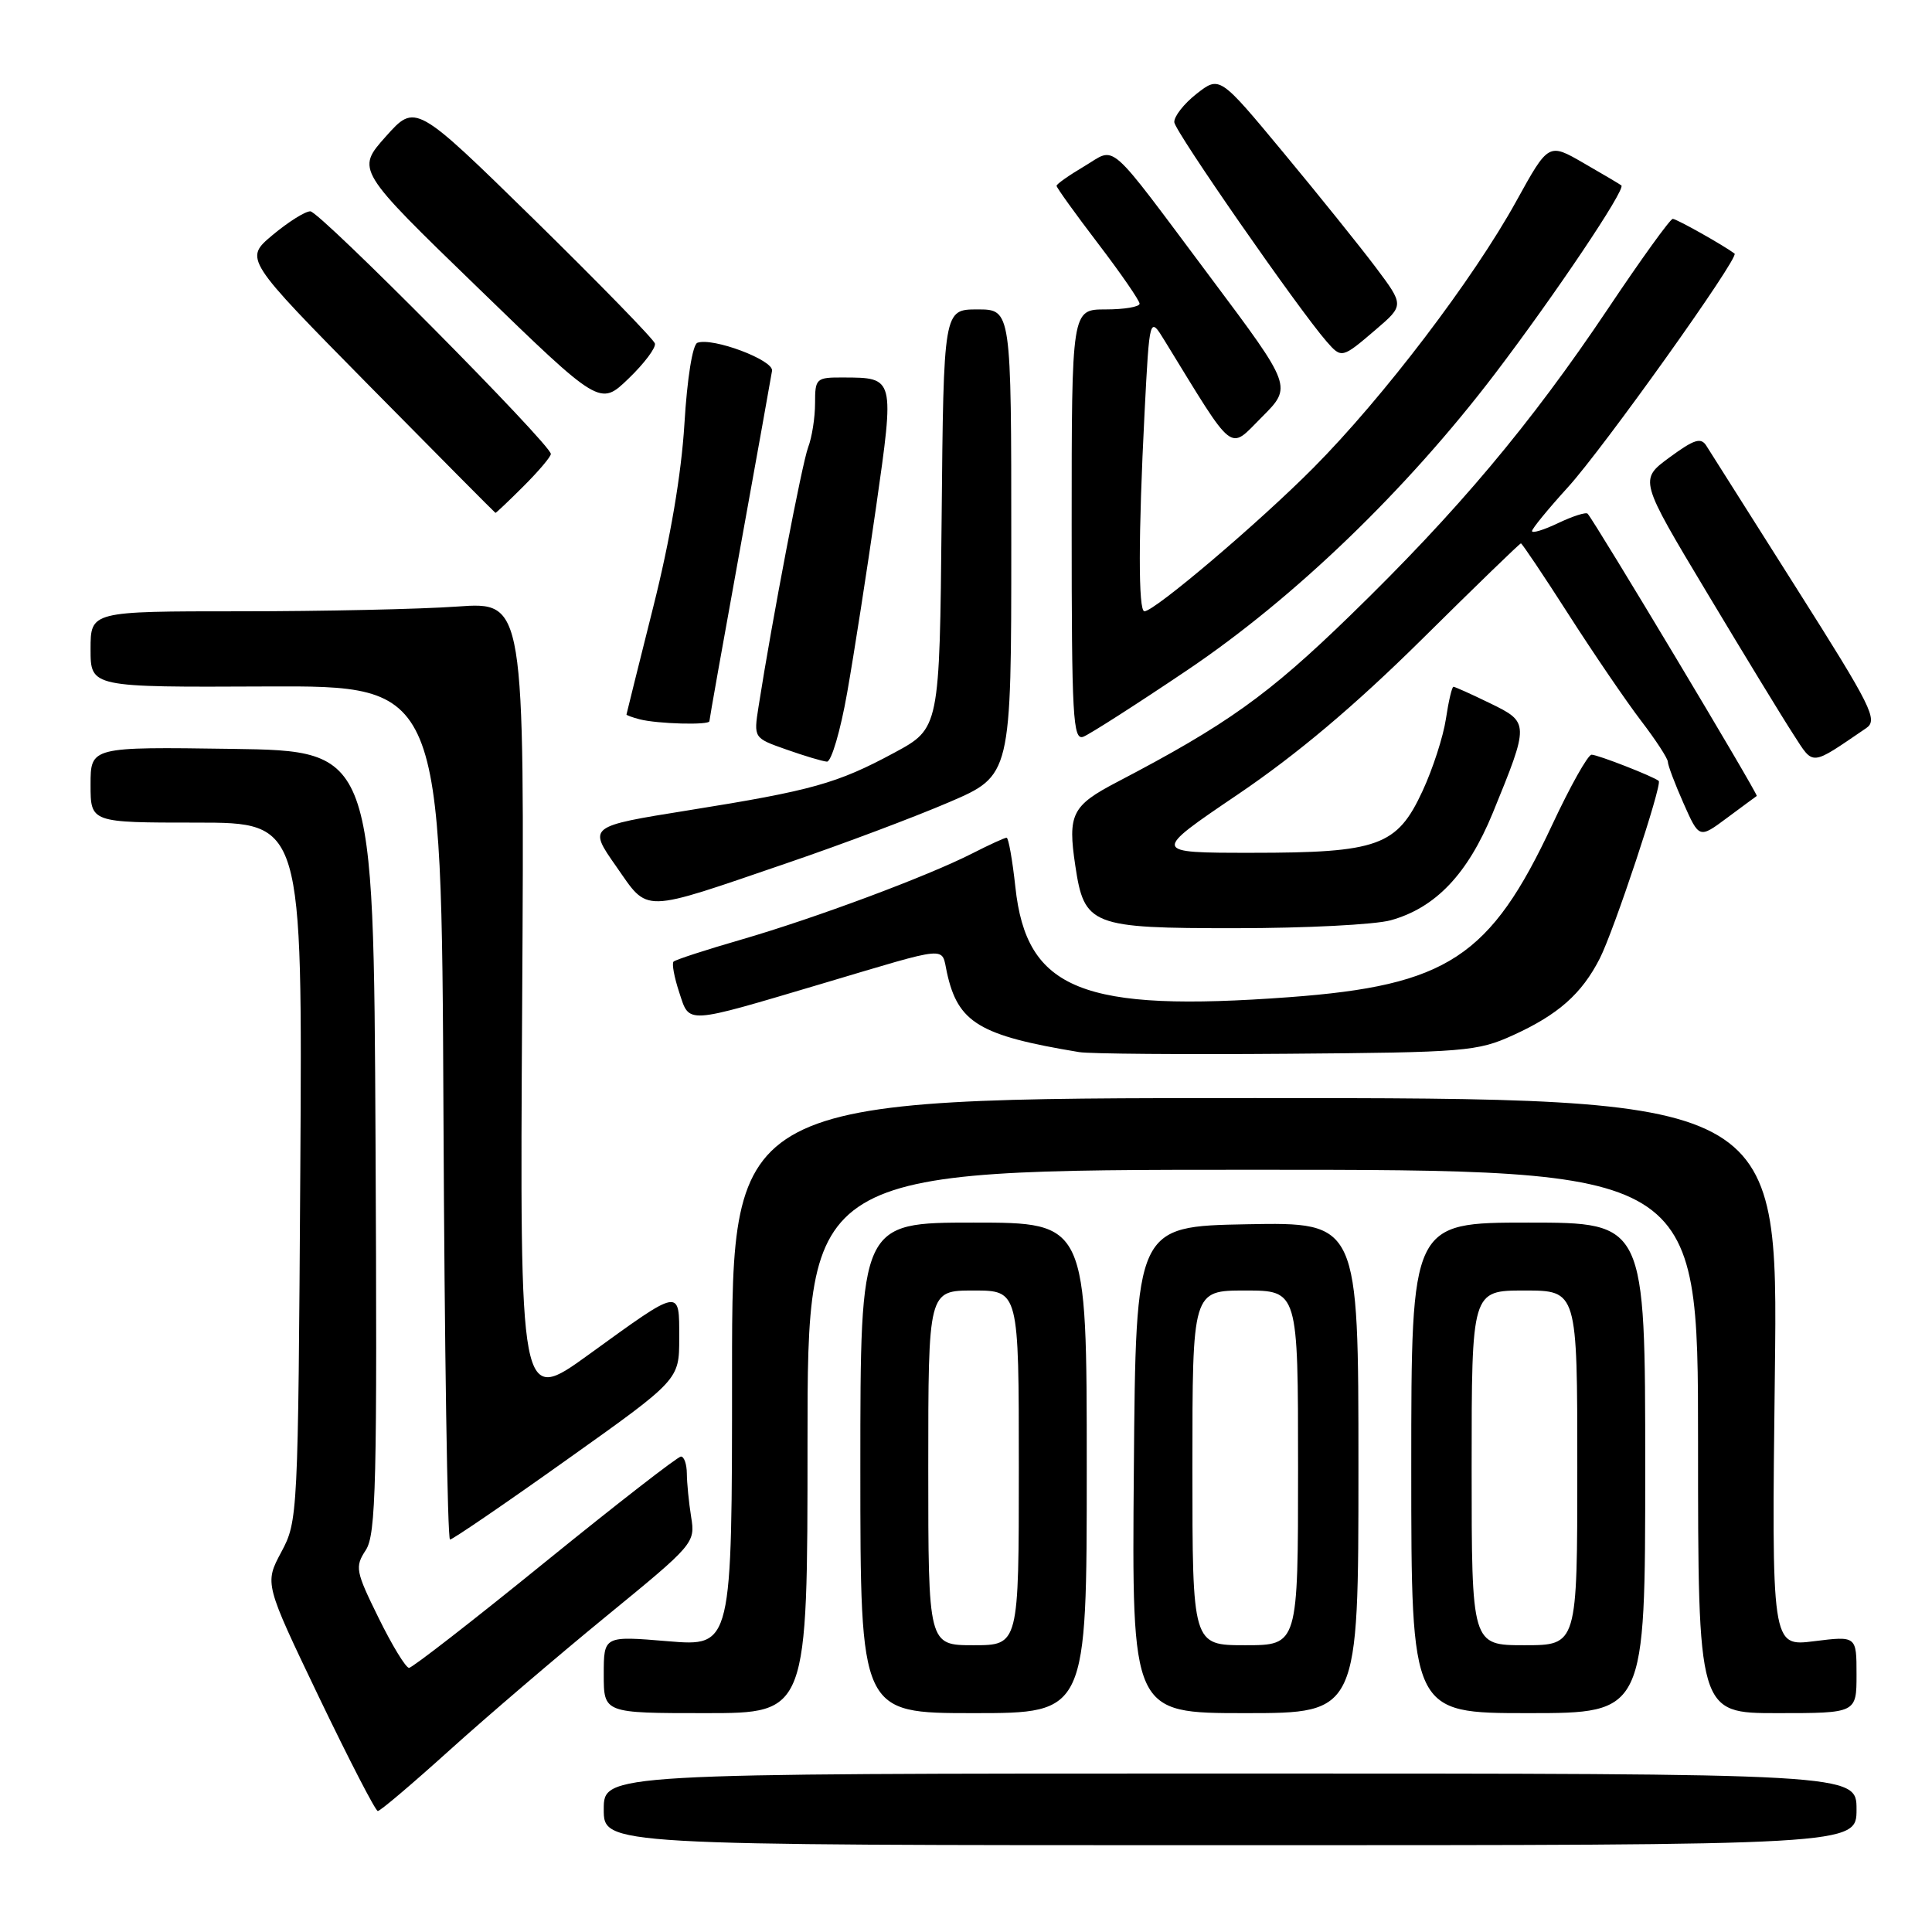 <?xml version="1.0" encoding="UTF-8" standalone="no"?>
<!DOCTYPE svg PUBLIC "-//W3C//DTD SVG 1.1//EN" "http://www.w3.org/Graphics/SVG/1.1/DTD/svg11.dtd" >
<svg xmlns="http://www.w3.org/2000/svg" xmlns:xlink="http://www.w3.org/1999/xlink" version="1.1" viewBox="0 0 256 256">
 <g >
 <path fill="currentColor"
d=" M 246.00 239.75 C 246.00 235.00 246.00 235.00 163.00 235.00 C 80.00 235.00 80.00 235.00 80.00 239.75 C 80.00 244.50 80.00 244.50 163.00 244.50 C 246.00 244.50 246.00 244.50 246.00 239.75 Z  M 59.56 231.92 C 64.48 227.48 73.82 219.49 80.32 214.17 C 91.97 204.64 92.14 204.45 91.58 201.00 C 91.27 199.07 91.02 196.49 91.01 195.25 C 91.00 194.01 90.65 193.00 90.23 193.00 C 89.81 193.00 81.70 199.30 72.21 207.00 C 62.73 214.70 54.62 221.00 54.20 221.00 C 53.77 221.00 51.96 218.03 50.17 214.39 C 47.12 208.20 47.01 207.63 48.46 205.41 C 49.83 203.33 49.99 196.68 49.76 151.27 C 49.50 99.50 49.50 99.50 30.75 99.23 C 12.00 98.96 12.00 98.96 12.00 103.98 C 12.00 109.00 12.00 109.00 26.04 109.00 C 40.08 109.00 40.08 109.00 39.79 155.25 C 39.50 200.87 39.47 201.56 37.27 205.66 C 35.05 209.82 35.05 209.82 42.27 224.89 C 46.25 233.17 49.75 239.96 50.06 239.97 C 50.37 239.99 54.64 236.36 59.56 231.92 Z  M 107.00 191.00 C 107.00 155.00 107.00 155.00 166.00 155.00 C 225.00 155.00 225.00 155.00 225.00 191.00 C 225.00 227.00 225.00 227.00 235.50 227.00 C 246.00 227.00 246.00 227.00 246.00 221.88 C 246.00 216.77 246.00 216.77 240.37 217.47 C 234.74 218.18 234.74 218.18 235.18 181.84 C 235.62 145.50 235.62 145.50 166.31 145.50 C 97.00 145.50 97.00 145.50 97.00 181.84 C 97.00 218.18 97.00 218.18 88.50 217.47 C 80.00 216.76 80.00 216.76 80.00 221.88 C 80.00 227.00 80.00 227.00 93.50 227.00 C 107.00 227.00 107.00 227.00 107.00 191.00 Z  M 144.00 194.50 C 144.00 162.00 144.00 162.00 129.00 162.00 C 114.00 162.00 114.00 162.00 114.00 194.50 C 114.00 227.00 114.00 227.00 129.00 227.00 C 144.00 227.00 144.00 227.00 144.00 194.50 Z  M 180.00 194.47 C 180.00 161.95 180.00 161.95 165.25 162.22 C 150.50 162.50 150.50 162.50 150.24 194.75 C 149.97 227.00 149.97 227.00 164.99 227.00 C 180.00 227.00 180.00 227.00 180.00 194.47 Z  M 218.00 194.50 C 218.00 162.00 218.00 162.00 202.50 162.00 C 187.00 162.00 187.00 162.00 187.00 194.50 C 187.00 227.00 187.00 227.00 202.50 227.00 C 218.00 227.00 218.00 227.00 218.00 194.50 Z  M 75.12 193.41 C 90.00 182.83 90.00 182.83 90.00 177.31 C 90.00 170.64 90.32 170.58 78.01 179.49 C 68.87 186.10 68.87 186.10 69.19 132.92 C 69.50 79.74 69.50 79.74 60.60 80.37 C 55.70 80.72 42.76 81.00 31.85 81.00 C 12.00 81.00 12.00 81.00 12.00 86.03 C 12.00 91.07 12.00 91.07 35.25 90.96 C 58.50 90.86 58.50 90.86 58.76 147.43 C 58.90 178.54 59.29 204.00 59.63 204.00 C 59.96 204.00 66.94 199.24 75.12 193.41 Z  M 200.49 137.17 C 206.47 134.45 209.59 131.69 211.98 127.00 C 213.85 123.34 220.29 103.94 219.79 103.48 C 219.18 102.92 211.71 100.00 210.89 100.00 C 210.41 100.00 208.07 104.17 205.69 109.26 C 197.47 126.84 191.78 130.58 170.85 132.13 C 143.39 134.16 136.00 131.19 134.54 117.52 C 134.15 113.93 133.63 111.00 133.38 111.00 C 133.13 111.00 131.09 111.93 128.86 113.07 C 122.92 116.10 108.07 121.64 98.26 124.49 C 93.55 125.85 89.50 127.17 89.25 127.42 C 89.00 127.66 89.34 129.50 90.00 131.49 C 91.40 135.74 90.60 135.78 109.00 130.32 C 126.12 125.23 124.70 125.36 125.47 128.86 C 126.93 135.52 129.75 137.22 143.00 139.41 C 144.38 139.64 156.75 139.74 170.50 139.63 C 194.14 139.45 195.77 139.32 200.49 137.17 Z  M 184.28 121.94 C 190.22 120.29 194.48 115.81 197.80 107.72 C 202.66 95.84 202.65 95.72 197.45 93.19 C 194.97 91.98 192.78 91.00 192.59 91.00 C 192.39 91.00 191.94 92.92 191.59 95.26 C 191.24 97.60 189.85 101.89 188.50 104.80 C 185.12 112.11 182.65 113.00 165.83 113.00 C 152.60 113.00 152.60 113.00 164.03 105.26 C 171.87 99.95 179.53 93.49 188.36 84.76 C 195.45 77.74 201.37 72.00 201.53 72.00 C 201.68 72.00 204.52 76.23 207.84 81.41 C 211.15 86.58 215.47 92.91 217.43 95.48 C 219.40 98.05 221.00 100.51 221.00 100.95 C 221.00 101.39 221.93 103.86 223.07 106.43 C 225.15 111.12 225.15 111.12 228.82 108.39 C 230.85 106.89 232.62 105.57 232.78 105.47 C 233.02 105.30 211.36 69.16 210.37 68.07 C 210.15 67.83 208.41 68.39 206.49 69.30 C 204.57 70.22 203.00 70.70 203.00 70.37 C 203.00 70.05 205.14 67.44 207.75 64.57 C 212.43 59.44 230.51 34.09 229.84 33.60 C 228.29 32.45 222.14 29.00 221.65 29.00 C 221.31 29.00 217.44 34.37 213.05 40.93 C 202.79 56.24 193.12 67.75 178.89 81.57 C 168.02 92.13 162.55 96.03 148.01 103.63 C 142.03 106.75 141.46 107.90 142.48 114.69 C 143.67 122.66 144.55 123.00 163.75 122.99 C 172.96 122.99 182.20 122.52 184.28 121.94 Z  M 104.50 114.29 C 111.65 111.85 121.21 108.25 125.75 106.30 C 134.00 102.76 134.00 102.76 134.00 71.88 C 134.00 41.00 134.00 41.00 129.52 41.00 C 125.03 41.00 125.03 41.00 124.77 68.75 C 124.50 96.50 124.50 96.50 118.50 99.74 C 110.93 103.82 107.61 104.75 91.22 107.37 C 77.93 109.50 77.93 109.50 81.64 114.79 C 86.01 121.03 84.71 121.06 104.50 114.29 Z  M 112.26 91.75 C 113.16 86.66 114.88 75.59 116.09 67.15 C 118.54 49.99 118.55 50.04 111.75 50.02 C 108.14 50.00 108.00 50.13 108.00 53.43 C 108.00 55.32 107.59 57.95 107.08 59.28 C 106.28 61.40 102.30 82.18 100.51 93.64 C 99.86 97.79 99.86 97.79 104.18 99.31 C 106.56 100.15 108.98 100.88 109.57 100.92 C 110.15 100.96 111.37 96.84 112.26 91.75 Z  M 247.27 96.49 C 248.88 95.40 248.05 93.74 238.01 77.89 C 231.95 68.33 226.60 59.86 226.11 59.08 C 225.39 57.92 224.50 58.20 221.22 60.61 C 217.20 63.56 217.20 63.56 226.18 78.53 C 231.11 86.76 236.27 95.22 237.64 97.32 C 240.37 101.53 239.79 101.58 247.27 96.49 Z  M 157.30 88.81 C 171.49 79.26 186.36 64.94 198.11 49.50 C 206.00 39.13 215.45 25.07 214.84 24.57 C 214.66 24.42 212.40 23.08 209.84 21.61 C 205.19 18.92 205.19 18.92 200.92 26.65 C 195.21 37.00 183.27 52.69 174.03 61.99 C 166.82 69.25 152.98 81.00 151.64 81.00 C 150.82 81.00 150.83 70.98 151.66 54.69 C 152.32 41.87 152.32 41.87 154.35 45.19 C 163.74 60.48 162.76 59.71 167.20 55.27 C 171.23 51.24 171.23 51.24 160.48 36.87 C 146.37 18.01 148.02 19.47 143.66 22.04 C 141.65 23.23 140.00 24.39 140.00 24.62 C 140.00 24.86 142.47 28.30 145.50 32.27 C 148.53 36.24 151.00 39.83 151.00 40.24 C 151.00 40.66 148.97 41.00 146.50 41.00 C 142.00 41.00 142.00 41.00 142.00 69.61 C 142.00 95.04 142.17 98.15 143.55 97.62 C 144.40 97.29 150.59 93.33 157.30 88.81 Z  M 94.00 95.56 C 94.00 95.32 95.82 85.08 98.05 72.81 C 100.27 60.54 102.18 49.88 102.30 49.13 C 102.51 47.71 94.44 44.68 92.41 45.42 C 91.77 45.65 91.05 50.13 90.69 56.16 C 90.28 62.85 88.82 71.45 86.54 80.50 C 84.61 88.20 83.02 94.58 83.01 94.68 C 83.01 94.77 83.79 95.06 84.75 95.31 C 87.10 95.92 94.00 96.11 94.00 95.56 Z  M 69.40 64.40 C 71.38 62.42 73.00 60.51 72.99 60.15 C 72.97 58.88 42.36 28.00 41.12 28.00 C 40.43 28.00 38.18 29.42 36.11 31.15 C 32.36 34.30 32.36 34.30 48.93 51.11 C 58.04 60.35 65.57 67.93 65.65 67.96 C 65.73 67.98 67.42 66.38 69.40 64.40 Z  M 86.78 45.52 C 86.63 44.96 79.42 37.57 70.78 29.09 C 55.05 13.69 55.05 13.69 51.12 18.09 C 47.19 22.50 47.19 22.50 63.35 38.15 C 79.50 53.81 79.50 53.81 83.28 50.17 C 85.36 48.17 86.93 46.08 86.78 45.52 Z  M 182.28 43.69 C 186.06 40.45 186.06 40.45 182.28 35.41 C 180.20 32.65 174.70 25.81 170.05 20.21 C 161.61 10.04 161.61 10.04 158.55 12.43 C 156.87 13.75 155.55 15.44 155.60 16.20 C 155.70 17.44 172.03 40.95 175.78 45.25 C 177.76 47.52 177.83 47.50 182.28 43.69 Z  M 123.00 194.50 C 123.00 171.00 123.00 171.00 129.00 171.00 C 135.00 171.00 135.00 171.00 135.00 194.50 C 135.00 218.00 135.00 218.00 129.00 218.00 C 123.00 218.00 123.00 218.00 123.00 194.50 Z  M 158.00 194.50 C 158.00 171.00 158.00 171.00 165.00 171.00 C 172.00 171.00 172.00 171.00 172.00 194.50 C 172.00 218.00 172.00 218.00 165.00 218.00 C 158.00 218.00 158.00 218.00 158.00 194.50 Z  M 195.00 194.50 C 195.00 171.00 195.00 171.00 202.00 171.00 C 209.00 171.00 209.00 171.00 209.00 194.50 C 209.00 218.00 209.00 218.00 202.00 218.00 C 195.00 218.00 195.00 218.00 195.00 194.50 Z "/>
</g>
</svg>
